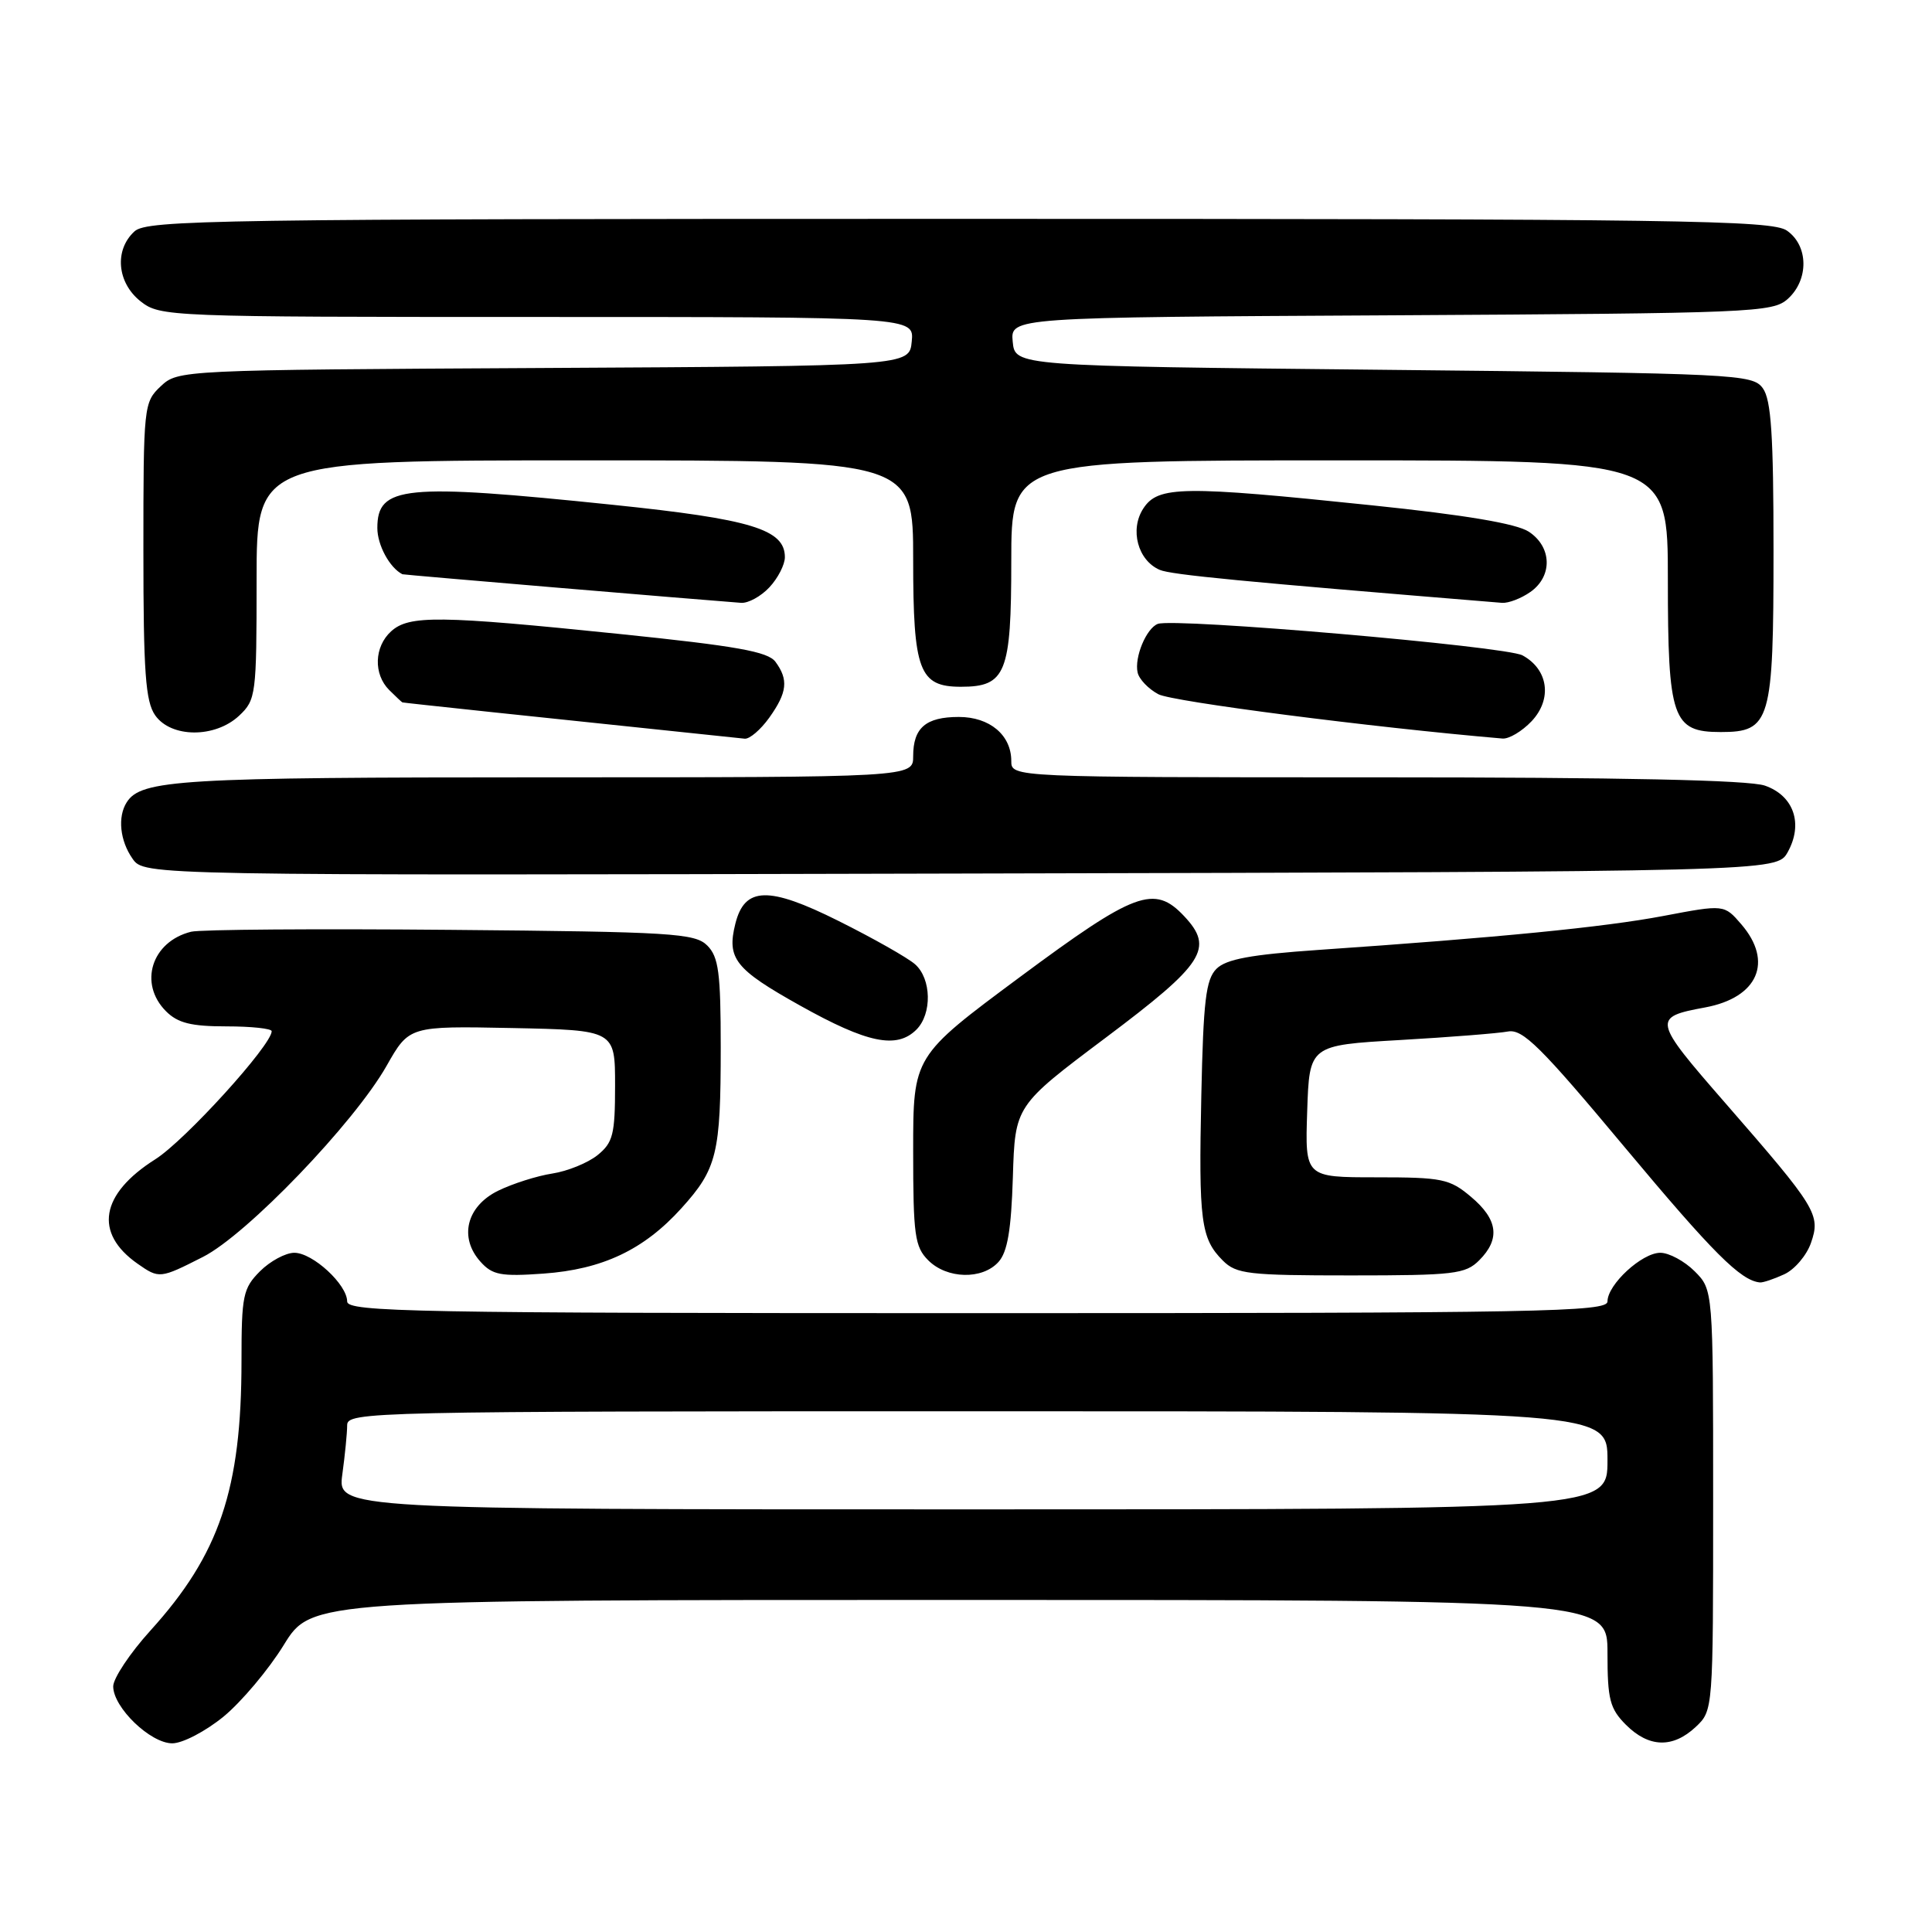 <?xml version="1.0" encoding="UTF-8" standalone="no"?>
<!DOCTYPE svg PUBLIC "-//W3C//DTD SVG 1.1//EN" "http://www.w3.org/Graphics/SVG/1.1/DTD/svg11.dtd" >
<svg xmlns="http://www.w3.org/2000/svg" xmlns:xlink="http://www.w3.org/1999/xlink" version="1.1" viewBox="0 0 256 256">
 <g >
 <path fill="currentColor"
d=" M 29.61 227.47 C 31.98 225.52 35.58 221.25 37.60 217.97 C 41.28 212.00 41.28 212.00 127.14 212.00 C 213.00 212.00 213.00 212.00 213.00 219.05 C 213.00 225.19 213.31 226.40 215.45 228.55 C 218.49 231.58 221.65 231.67 224.69 228.83 C 227.00 226.65 227.00 226.62 227.00 198.78 C 227.00 170.91 227.00 170.91 224.55 168.45 C 223.20 167.10 221.15 166.00 220.00 166.00 C 217.56 166.00 213.00 170.21 213.00 172.45 C 213.00 173.84 204.15 174.00 129.50 174.00 C 54.85 174.00 46.00 173.84 46.00 172.45 C 46.00 170.21 41.44 166.00 39.00 166.00 C 37.85 166.00 35.80 167.10 34.45 168.45 C 32.20 170.71 32.00 171.66 32.00 180.32 C 32.00 197.33 29.08 205.97 19.93 216.06 C 17.22 219.05 15.01 222.38 15.00 223.45 C 15.00 226.25 19.93 231.00 22.83 231.00 C 24.19 231.00 27.23 229.41 29.61 227.47 Z  M 236.40 168.86 C 237.78 168.24 239.38 166.36 239.96 164.70 C 241.27 160.94 240.73 160.07 228.63 146.18 C 218.98 135.11 218.91 134.79 225.94 133.49 C 232.94 132.19 235.01 127.44 230.73 122.47 C 228.46 119.84 228.46 119.84 220.40 121.37 C 212.53 122.86 198.58 124.23 174.69 125.87 C 165.73 126.49 162.48 127.09 161.19 128.37 C 159.78 129.78 159.45 132.60 159.18 145.17 C 158.82 161.80 159.12 164.12 162.03 167.03 C 163.82 168.82 165.40 169.00 179.00 169.00 C 192.67 169.00 194.18 168.82 196.00 167.00 C 198.82 164.18 198.49 161.59 194.92 158.59 C 192.09 156.20 191.11 156.00 182.38 156.00 C 172.92 156.00 172.92 156.00 173.21 147.25 C 173.50 138.50 173.50 138.50 185.50 137.81 C 192.10 137.43 198.54 136.92 199.81 136.68 C 201.77 136.32 204.16 138.69 215.31 152.05 C 226.99 166.03 230.65 169.69 233.20 169.93 C 233.59 169.97 235.03 169.49 236.40 168.86 Z  M 26.89 166.55 C 32.70 163.61 46.93 148.80 51.23 141.22 C 54.22 135.95 54.22 135.95 67.86 136.22 C 81.50 136.50 81.50 136.50 81.50 143.84 C 81.50 150.31 81.23 151.40 79.18 153.06 C 77.90 154.09 75.20 155.19 73.18 155.50 C 71.16 155.81 67.92 156.84 66.00 157.78 C 61.81 159.84 60.78 163.99 63.68 167.20 C 65.25 168.95 66.39 169.16 72.00 168.76 C 79.83 168.20 85.31 165.61 90.29 160.10 C 95.01 154.88 95.50 152.87 95.50 138.79 C 95.50 128.88 95.22 126.80 93.72 125.29 C 92.09 123.66 89.08 123.47 59.72 123.21 C 42.00 123.05 26.52 123.16 25.32 123.46 C 20.08 124.77 18.33 130.33 22.00 134.00 C 23.56 135.56 25.33 136.00 30.00 136.00 C 33.30 136.00 36.00 136.29 36.00 136.64 C 36.00 138.48 24.51 151.13 20.58 153.61 C 13.29 158.22 12.42 163.38 18.23 167.45 C 21.09 169.45 21.20 169.44 26.89 166.55 Z  M 132.30 167.22 C 133.50 165.90 133.99 162.97 134.21 155.98 C 134.50 146.52 134.50 146.52 146.50 137.51 C 159.58 127.69 160.90 125.65 156.91 121.40 C 152.95 117.19 150.42 118.13 135.12 129.48 C 121.00 139.96 121.00 139.96 121.00 152.48 C 121.00 163.67 121.21 165.21 123.00 167.00 C 125.48 169.48 130.16 169.59 132.30 167.22 Z  M 121.43 136.43 C 123.52 134.34 123.43 129.69 121.25 127.77 C 120.29 126.92 115.72 124.33 111.09 122.02 C 101.84 117.40 98.67 117.48 97.44 122.39 C 96.28 127.02 97.39 128.42 106.01 133.24 C 114.93 138.23 118.82 139.03 121.43 136.43 Z  M 236.87 112.93 C 238.97 109.17 237.70 105.44 233.86 104.10 C 231.73 103.36 214.93 103.00 182.35 103.00 C 134.00 103.00 134.00 103.00 134.00 100.83 C 134.00 97.40 131.14 95.00 127.05 95.00 C 122.67 95.00 121.00 96.44 121.00 100.20 C 121.00 103.00 121.00 103.00 72.07 103.00 C 23.81 103.00 18.70 103.31 16.79 106.31 C 15.56 108.24 15.89 111.40 17.56 113.78 C 19.12 116.01 19.12 116.01 127.27 115.75 C 235.42 115.50 235.42 115.50 236.87 112.93 Z  M 101.93 95.10 C 104.32 91.75 104.50 90.06 102.75 87.69 C 101.75 86.34 97.59 85.60 82.04 84.00 C 58.18 81.55 54.21 81.50 51.83 83.65 C 49.58 85.69 49.46 89.32 51.57 91.43 C 52.44 92.29 53.22 93.03 53.32 93.07 C 53.46 93.13 69.75 94.86 98.68 97.88 C 99.33 97.94 100.79 96.69 101.93 95.10 Z  M 202.95 95.56 C 205.71 92.62 205.16 88.70 201.74 86.84 C 199.51 85.63 155.57 81.84 153.41 82.67 C 151.89 83.26 150.29 87.10 150.74 89.11 C 150.93 89.99 152.17 91.29 153.49 91.99 C 155.32 92.97 181.77 96.38 199.08 97.86 C 199.94 97.94 201.68 96.90 202.95 95.56 Z  M 31.69 94.83 C 33.92 92.73 34.00 92.08 34.00 76.83 C 34.00 61.00 34.00 61.00 77.50 61.00 C 121.00 61.00 121.00 61.00 121.00 74.17 C 121.00 88.89 121.79 91.00 127.33 91.00 C 133.28 91.00 134.00 89.21 134.00 74.35 C 134.00 61.00 134.00 61.00 177.50 61.00 C 221.00 61.00 221.00 61.00 221.00 76.78 C 221.00 95.24 221.61 97.00 228.00 97.00 C 234.60 97.00 235.00 95.62 235.00 72.97 C 235.00 57.64 234.69 52.96 233.58 51.44 C 232.22 49.58 230.21 49.48 183.33 49.00 C 134.50 48.50 134.50 48.50 134.19 45.28 C 133.88 42.05 133.88 42.05 184.33 41.78 C 232.34 41.51 234.89 41.41 236.90 39.60 C 239.70 37.06 239.64 32.56 236.78 30.56 C 234.80 29.17 222.74 29.00 127.11 29.00 C 28.53 29.00 19.51 29.14 17.83 30.65 C 15.12 33.11 15.50 37.46 18.63 39.93 C 21.22 41.96 22.20 42.00 71.20 42.00 C 121.13 42.00 121.13 42.00 120.81 45.25 C 120.50 48.50 120.50 48.50 72.05 48.76 C 23.93 49.02 23.59 49.03 21.30 51.18 C 19.05 53.30 19.00 53.78 19.00 72.95 C 19.00 89.08 19.28 92.95 20.56 94.78 C 22.67 97.79 28.50 97.82 31.69 94.83 Z  M 101.96 77.81 C 103.08 76.61 104.00 74.82 104.00 73.83 C 104.00 70.14 99.56 68.79 81.21 66.89 C 53.51 64.02 50.00 64.37 50.00 69.96 C 50.00 72.23 51.63 75.23 53.32 76.09 C 53.47 76.17 92.68 79.47 98.21 79.88 C 99.15 79.94 100.84 79.02 101.96 77.81 Z  M 202.78 78.44 C 205.75 76.36 205.65 72.47 202.57 70.45 C 200.93 69.38 194.17 68.24 181.82 66.96 C 156.68 64.34 153.45 64.38 151.50 67.37 C 149.67 70.16 150.76 74.26 153.67 75.51 C 155.18 76.16 164.54 77.06 199.03 79.88 C 199.87 79.94 201.56 79.30 202.78 78.44 Z  M 45.36 195.36 C 45.71 192.81 46.00 189.88 46.00 188.86 C 46.00 187.06 48.75 187.00 129.50 187.00 C 213.00 187.00 213.00 187.00 213.00 193.50 C 213.00 200.00 213.00 200.00 128.86 200.00 C 44.73 200.00 44.73 200.00 45.36 195.36 Z "/>
</g>
</svg>
